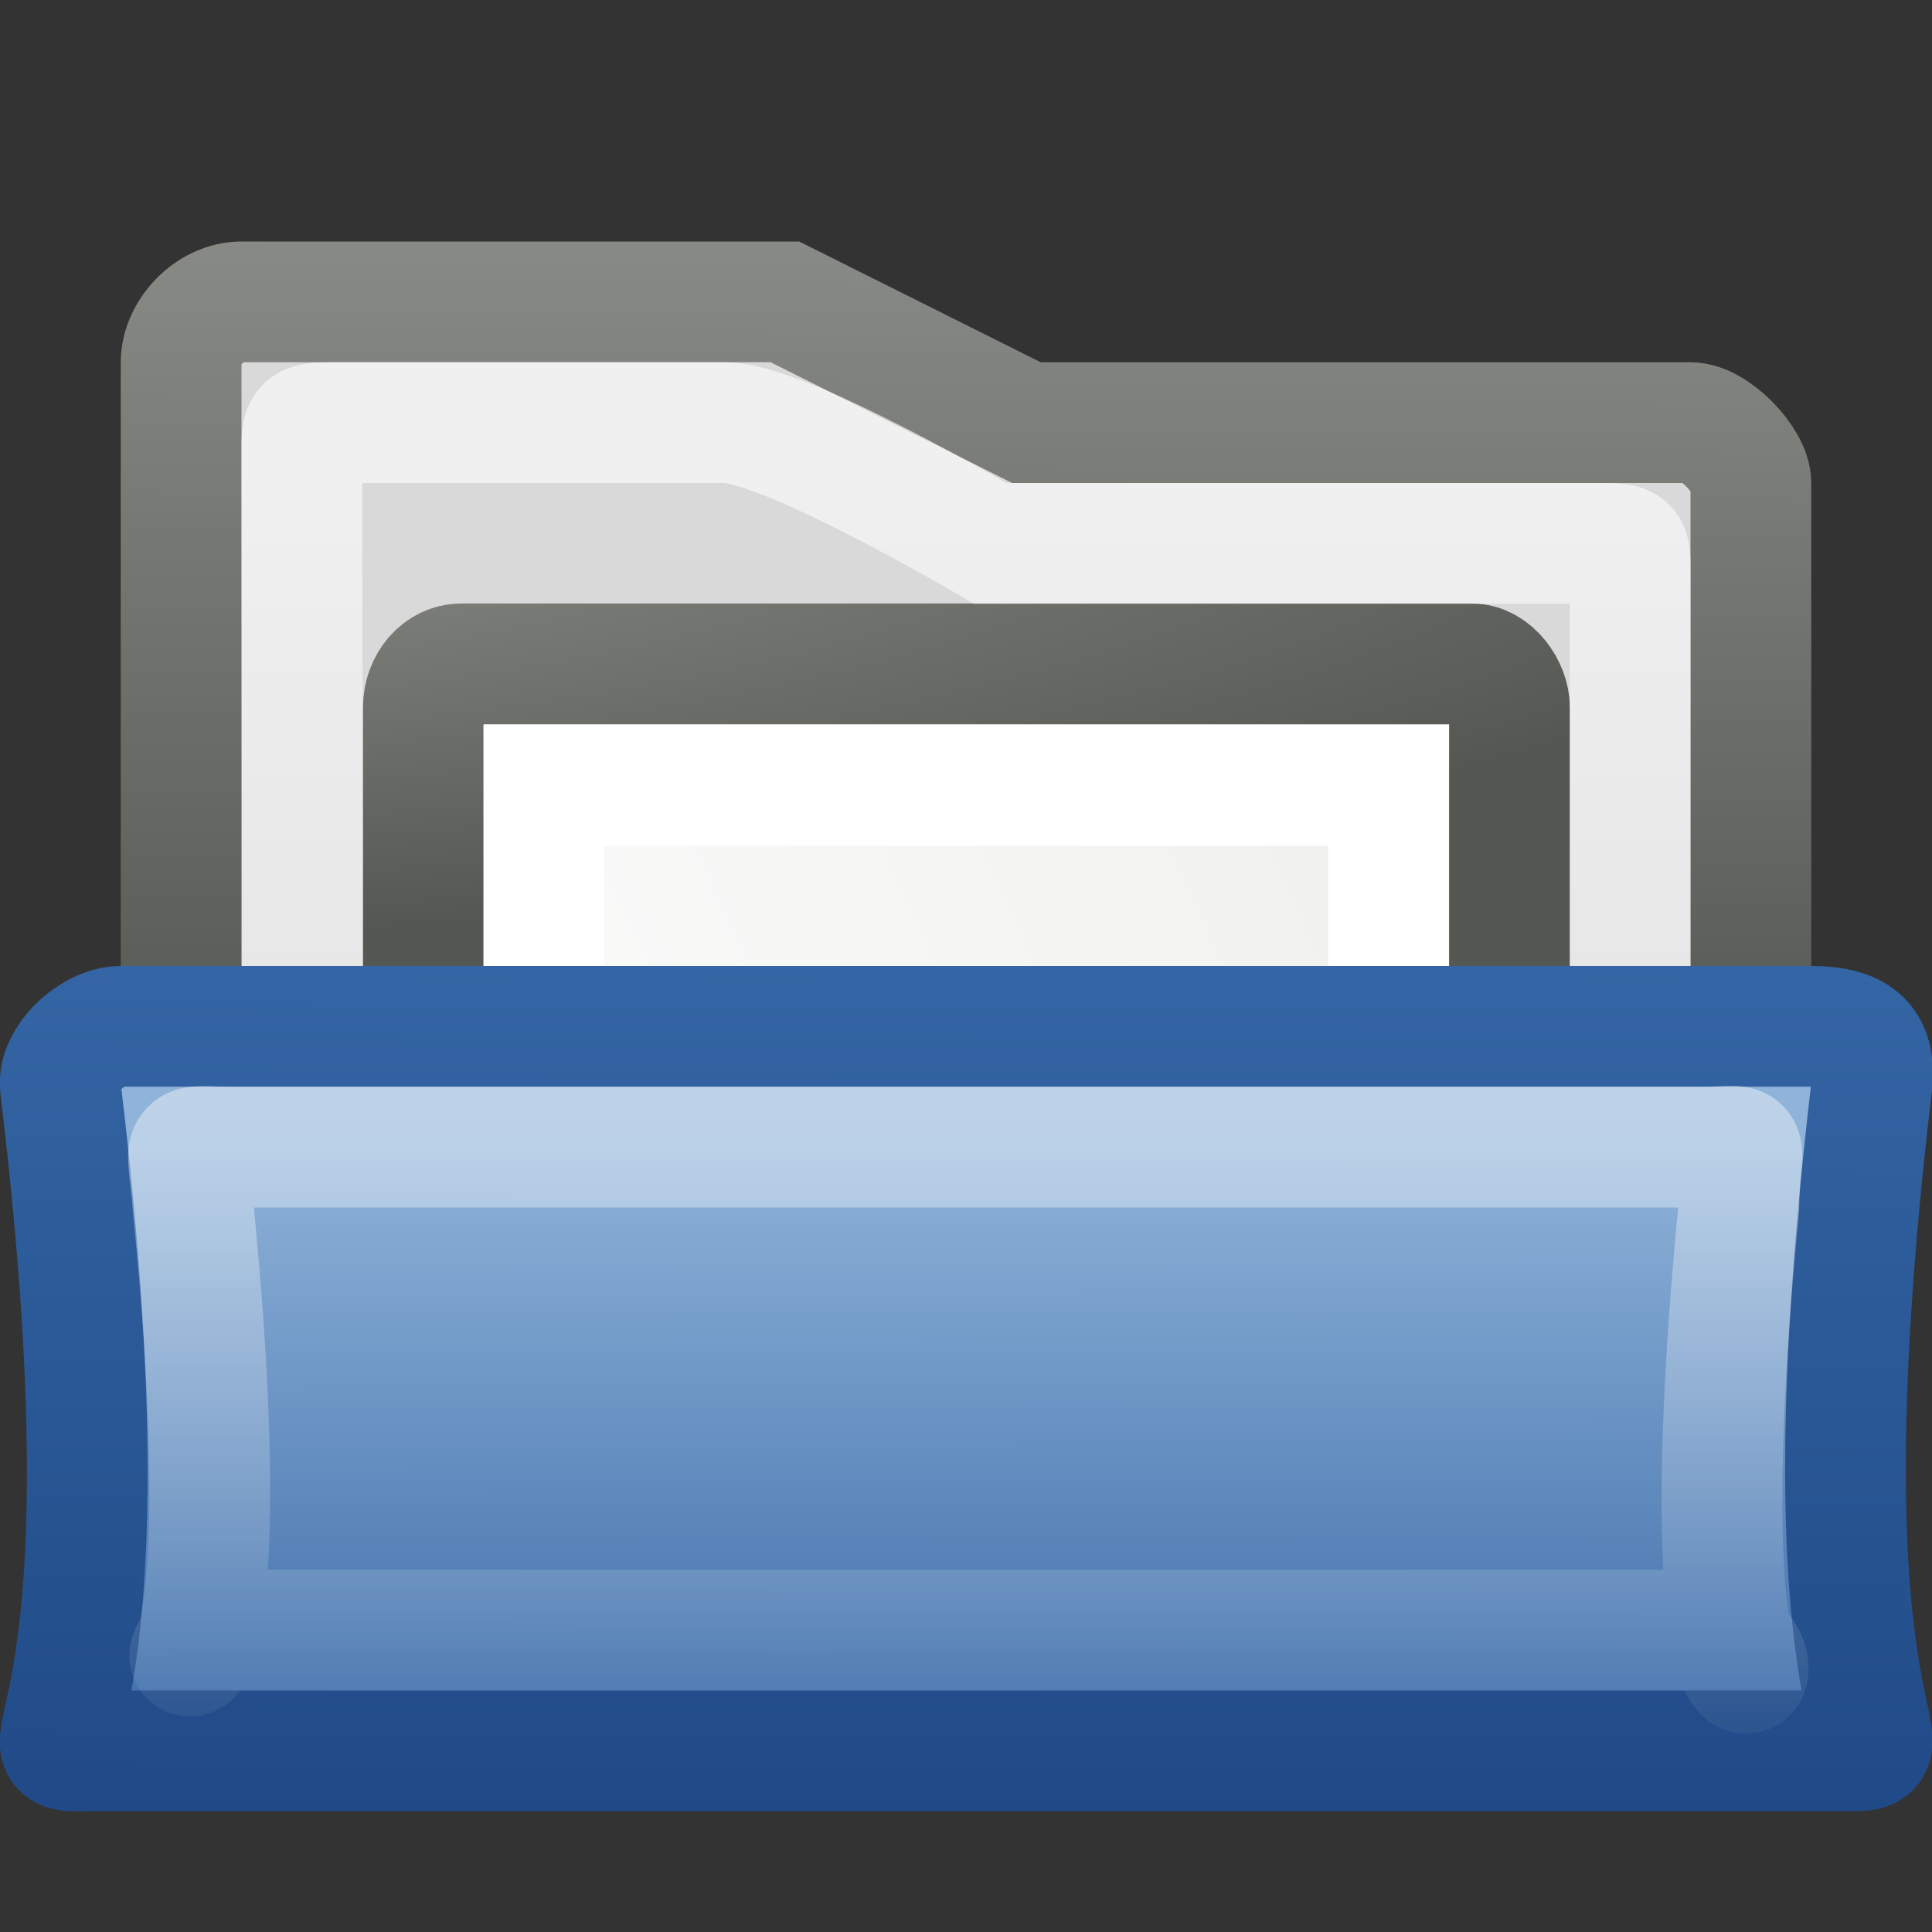 <?xml version="1.0" encoding="UTF-8" standalone="no"?>
<!-- Created with Inkscape (http://www.inkscape.org/) -->
<svg
   xmlns:dc="http://purl.org/dc/elements/1.1/"
   xmlns:cc="http://creativecommons.org/ns#"
   xmlns:rdf="http://www.w3.org/1999/02/22-rdf-syntax-ns#"
   xmlns:svg="http://www.w3.org/2000/svg"
   xmlns="http://www.w3.org/2000/svg"
   xmlns:xlink="http://www.w3.org/1999/xlink"
   xmlns:sodipodi="http://sodipodi.sourceforge.net/DTD/sodipodi-0.dtd"
   xmlns:inkscape="http://www.inkscape.org/namespaces/inkscape"
   width="16px"
   height="16px"
   id="svg7473"
   sodipodi:version="0.32"
   inkscape:version="0.46"
   sodipodi:docname="drawing.svg"
   inkscape:output_extension="org.inkscape.output.svg.inkscape">
  <rect width="100%" height="100%" fill="#333333" stroke="none"/>
  <defs
     id="defs7475">
    <linearGradient
       inkscape:collect="always"
       id="linearGradient6265">
      <stop
         style="stop-color:#ffffff;stop-opacity:1;"
         offset="0"
         id="stop6267" />
      <stop
         style="stop-color:#ffffff;stop-opacity:0;"
         offset="1"
         id="stop6269" />
    </linearGradient>
    <linearGradient
       inkscape:collect="always"
       xlink:href="#linearGradient6265"
       id="linearGradient6271"
       x1="24.03"
       y1="8.174"
       x2="24.012"
       y2="42.257"
       gradientUnits="userSpaceOnUse"
       gradientTransform="matrix(0.317,0,0,0.292,0.404,2.688)" />
    <linearGradient
       inkscape:collect="always"
       id="linearGradient7963">
      <stop
         style="stop-color:#3465a4;stop-opacity:1"
         offset="0"
         id="stop7965" />
      <stop
         style="stop-color:#204a87;stop-opacity:1"
         offset="1"
         id="stop7967" />
    </linearGradient>
    <linearGradient
       inkscape:collect="always"
       xlink:href="#linearGradient7963"
       id="linearGradient7969"
       x1="321.635"
       y1="194.728"
       x2="321.04"
       y2="420.027"
       gradientUnits="userSpaceOnUse" />
    <linearGradient
       id="linearGradient4103">
      <stop
         style="stop-color:#8fb3d9;stop-opacity:1"
         offset="0"
         id="stop4105" />
      <stop
         style="stop-color:#3465a4;stop-opacity:1"
         offset="1"
         id="stop4107" />
    </linearGradient>
    <linearGradient
       inkscape:collect="always"
       xlink:href="#linearGradient4103"
       id="linearGradient5117"
       gradientUnits="userSpaceOnUse"
       x1="255.855"
       y1="239.534"
       x2="256.085"
       y2="430.656"
       gradientTransform="matrix(0.953,0,0,0.928,12.005,20.167)" />
    <linearGradient
       id="linearGradient17648">
      <stop
         id="stop17650"
         offset="0"
         style="stop-color:#ffffff;stop-opacity:0.6" />
      <stop
         id="stop17652"
         offset="1"
         style="stop-color:#ffffff;stop-opacity:0;" />
    </linearGradient>
    <linearGradient
       inkscape:collect="always"
       xlink:href="#linearGradient17648"
       id="linearGradient17646"
       gradientUnits="userSpaceOnUse"
       x1="22.124"
       y1="11.807"
       x2="22.124"
       y2="44.555"
       gradientTransform="matrix(0.351,0,0,0.333,0.226,1.8172365e-3)" />
    <linearGradient
       id="linearGradient4817">
      <stop
         style="stop-color:#888a85;stop-opacity:1"
         offset="0"
         id="stop4819" />
      <stop
         style="stop-color:#555753;stop-opacity:1"
         offset="1"
         id="stop4821" />
    </linearGradient>
    <radialGradient
       inkscape:collect="always"
       xlink:href="#linearGradient4817"
       id="radialGradient7753"
       gradientUnits="userSpaceOnUse"
       gradientTransform="matrix(6.40508e-3,0.189,-0.896,4.06345e-2,6.662,3.512)"
       cx="3.276"
       cy="6.497"
       fx="3.276"
       fy="6.497"
       r="18" />
    <linearGradient
       id="linearGradient4809">
      <stop
         style="stop-color:#eeeeec;stop-opacity:1"
         offset="0"
         id="stop4811" />
      <stop
         style="stop-color:white;stop-opacity:1"
         offset="1"
         id="stop4813" />
    </linearGradient>
    <linearGradient
       inkscape:collect="always"
       xlink:href="#linearGradient4809"
       id="linearGradient7751"
       gradientUnits="userSpaceOnUse"
       gradientTransform="matrix(0.314,0,0,0.363,-21.217,0.605)"
       x1="106.025"
       y1="10.204"
       x2="72.15"
       y2="28.023" />
    <linearGradient
       inkscape:collect="always"
       id="linearGradient6293">
      <stop
         style="stop-color:#888a85;stop-opacity:1"
         offset="0"
         id="stop6295" />
      <stop
         style="stop-color:#555753;stop-opacity:1"
         offset="1"
         id="stop6297" />
    </linearGradient>
    <linearGradient
       inkscape:collect="always"
       xlink:href="#linearGradient6293"
       id="linearGradient17644"
       gradientUnits="userSpaceOnUse"
       x1="24.117"
       y1="8"
       x2="24.001"
       y2="29.093"
       gradientTransform="matrix(0.351,0,0,0.333,0.567,-0.667)" />
  </defs>
  <sodipodi:namedview
     id="base"
     pagecolor="#ffffff"
     bordercolor="#666666"
     borderopacity="1.0"
     inkscape:pageopacity="0.0"
     inkscape:pageshadow="2"
     inkscape:zoom="22.197802"
     inkscape:cx="4.7789604"
     inkscape:cy="8"
     inkscape:current-layer="layer1"
     showgrid="true"
     inkscape:grid-bbox="true"
     inkscape:document-units="px"
     inkscape:window-width="641"
     inkscape:window-height="690"
     inkscape:window-x="252"
     inkscape:window-y="201" />
  <g
     id="layer1"
     inkscape:label="Layer 1"
     inkscape:groupmode="layer">
    <path
       d="M 14.5,4 C 14.501,3.817 14.198,3.5 14,3.5 L 8.5,3.5 L 6.5,2.5 L 2,2.5 C 1.735,2.5 1.5,2.756 1.5,3 L 1.5,12.5 L 14.5,12.5 L 14.5,4 z"
       id="path15"
       style="fill:#d9d9d9;fill-opacity:1;stroke:url(#linearGradient17644);stroke-width:1;stroke-miterlimit:4;stroke-dasharray:none"
       sodipodi:nodetypes="ccccccccc" />
    <rect
       style="fill:url(#linearGradient7751);fill-opacity:1;fill-rule:nonzero;stroke:url(#radialGradient7753);stroke-width:1;stroke-linecap:square;stroke-linejoin:miter;marker:none;marker-start:none;marker-mid:none;marker-end:none;stroke-miterlimit:4;stroke-dasharray:none;stroke-dashoffset:1.5;stroke-opacity:1;visibility:visible;display:inline;overflow:visible"
       id="rect7741"
       width="8.995"
       height="7.991"
       x="3.506"
       y="5.498"
       rx="0.314"
       ry="0.363" />
    <path
       d="M 13.5,4.75 C 13.501,4.511 13.506,4.5 13.25,4.5 L 8.2,4.5 C 8.2,4.5 6.503,3.499 6,3.5 L 2.75,3.5 C 2.499,3.5 2.5,3.521 2.5,3.75 L 2.51,12.836 L 13.5,12.836 L 13.5,4.75 z"
       id="path7263"
       style="opacity:1;fill:none;fill-opacity:1;stroke:url(#linearGradient17646);stroke-width:1;stroke-miterlimit:4;stroke-dasharray:none;stroke-opacity:1"
       sodipodi:nodetypes="ccccccccc" />
    <rect
       style="fill:none;fill-opacity:1;fill-rule:nonzero;stroke:#ffffff;stroke-width:1;stroke-linecap:square;stroke-linejoin:miter;marker:none;marker-start:none;marker-mid:none;marker-end:none;stroke-miterlimit:4;stroke-dasharray:none;stroke-dashoffset:1.5;stroke-opacity:1;visibility:visible;display:inline;overflow:visible"
       id="rect7743"
       width="6.994"
       height="5.922"
       x="4.504"
       y="6.504" />
    <g
       id="g6091"
       transform="matrix(3.1069053e-2,0,0,3.1069053e-2,5.3172304e-2,1.95)">
      <path
         sodipodi:nodetypes="ccccccc"
         id="path2161"
         d="M 489.131,403.939 L 22.429,403.939 C -1.094,404.121 36.235,407.806 14.382,226.909 C 13.505,219.52 23.101,210.816 30.475,210.816 L 481.085,210.816 C 494.063,210.816 498.586,215.77 497.178,226.909 C 475.794,407.032 512.718,403.939 489.131,403.939 z"
         style="fill:url(#linearGradient5117);fill-opacity:1;fill-rule:evenodd;stroke:url(#linearGradient7969);stroke-width:32.176;stroke-linecap:butt;stroke-linejoin:miter;stroke-miterlimit:4;stroke-dasharray:none;stroke-opacity:1" />
    </g>
    <path
       sodipodi:nodetypes="ccccccc"
       id="path6261"
       d="M 14,13.5 L 2,13.5 C 1.023,13.514 2.093,14.994 1.6,10 C 1.553,9.384 1.451,9.508 2,9.5 L 14.012,9.5 C 14.564,9.511 14.406,9.365 14.4,10 C 13.868,15.484 15.109,13.517 14,13.5 z"
       style="opacity:0.7;fill:none;fill-opacity:1;fill-rule:evenodd;stroke:url(#linearGradient6271);stroke-width:1;stroke-linecap:butt;stroke-linejoin:miter;stroke-miterlimit:4;stroke-dasharray:none;stroke-opacity:1" />
  </g>
</svg>
